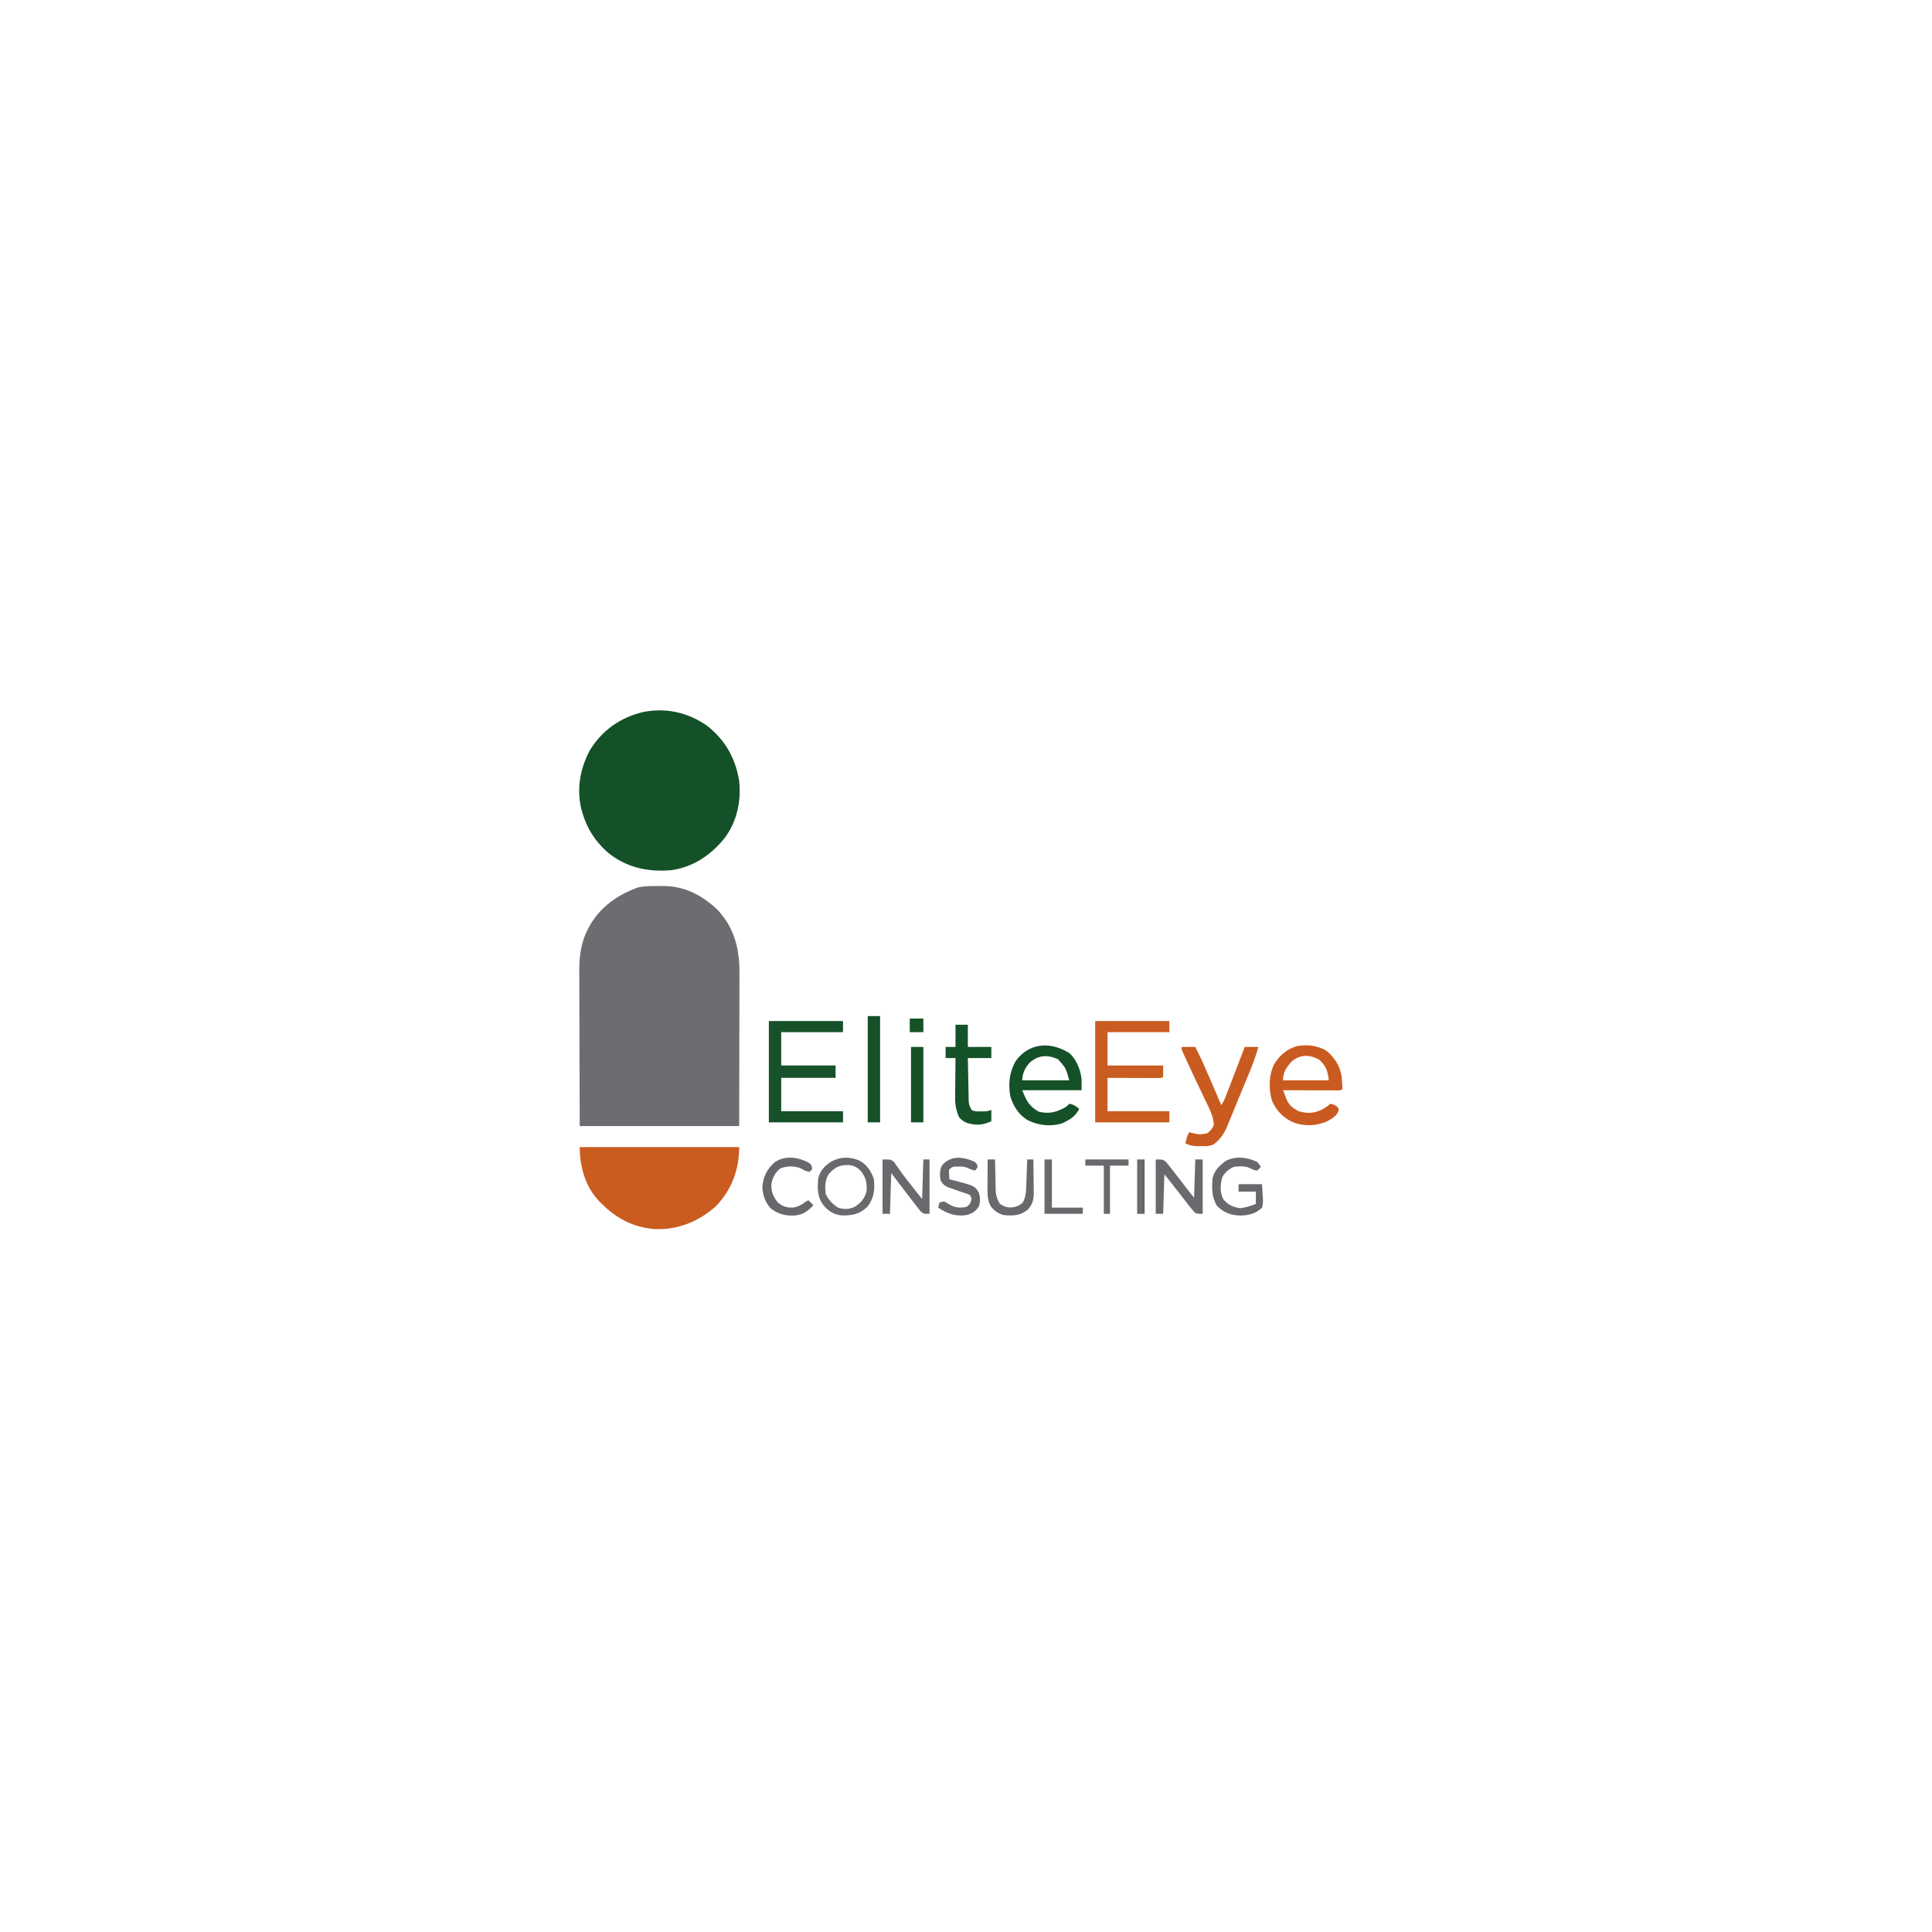 <?xml version="1.0" encoding="UTF-8"?>
<svg version="1.1" xmlns="http://www.w3.org/2000/svg" width="1563" height="1563">
<path d="M0 0 C1.003 -0.012 2.006 -0.024 3.039 -0.037 C20.265 -0.071 34.454 7.344 46.875 19 C60.602 33.4 64.963 50.685 64.852 69.991 C64.851 71.352 64.852 72.713 64.853 74.074 C64.854 77.739 64.842 81.403 64.828 85.068 C64.815 88.909 64.814 92.75 64.812 96.591 C64.806 103.851 64.789 111.111 64.769 118.37 C64.742 128.19 64.732 138.01 64.72 147.83 C64.701 163.283 64.661 178.735 64.625 194.188 C22.055 194.188 -20.515 194.188 -64.375 194.188 C-64.496 160.396 -64.496 160.396 -64.521 146.172 C-64.539 136.373 -64.56 126.575 -64.601 116.776 C-64.631 109.638 -64.651 102.5 -64.657 95.362 C-64.661 91.588 -64.67 87.814 -64.692 84.04 C-64.713 80.476 -64.719 76.912 -64.714 73.348 C-64.716 71.44 -64.732 69.532 -64.748 67.624 C-64.709 56.39 -63.147 45.116 -57.875 35.062 C-57.365 34.07 -57.365 34.07 -56.846 33.057 C-48.404 17.45 -33.91 7.05 -17.375 1.188 C-11.652 -0.162 -5.847 0.004 0 0 Z " fill="#6C6D70" transform="translate(533.375,716.812)"/>
<path d="M0 0 C14.698 11.447 23.303 26.588 26.094 44.965 C27.937 61.306 24.015 78.491 13.829 91.591 C2.744 104.994 -11.33 114.534 -28.906 116.965 C-47.966 118.574 -65.602 114.799 -80.624 102.258 C-90.399 93.608 -97.421 82.577 -100.906 69.965 C-101.129 69.193 -101.352 68.421 -101.582 67.625 C-105.585 51.258 -102.571 34.516 -94.652 19.805 C-84.89 3.928 -70.229 -6.466 -52.214 -10.851 C-33.871 -14.829 -15.374 -10.766 0 0 Z " fill="#155128" transform="translate(571.906,587.035)"/>
<path d="M0 0 C42.57 0 85.14 0 129 0 C129 18.321 122.941 34.704 110 48 C96.21 60.205 79.624 67.025 61.152 66.344 C44.194 65.226 29.923 58.05 18 46 C17.376 45.41 16.752 44.819 16.109 44.211 C4.622 32.465 0 15.988 0 0 Z " fill="#CA5C20" transform="translate(469,928)"/>
<path d="M0 0 C19.8 0 39.6 0 60 0 C60 2.97 60 5.94 60 9 C43.5 9 27 9 10 9 C10 17.91 10 26.82 10 36 C24.85 36 39.7 36 55 36 C55 38.97 55 41.94 55 45 C54 46 54 46 52.209 46.12 C51.43 46.118 50.65 46.116 49.847 46.114 C48.967 46.113 48.086 46.113 47.178 46.113 C46.221 46.108 45.264 46.103 44.277 46.098 C43.302 46.096 42.327 46.095 41.322 46.093 C38.194 46.088 35.066 46.075 31.938 46.062 C29.822 46.057 27.707 46.053 25.592 46.049 C20.394 46.039 15.197 46.019 10 46 C10 54.91 10 63.82 10 73 C26.5 73 43 73 60 73 C60 75.97 60 78.94 60 82 C40.2 82 20.4 82 0 82 C0 54.94 0 27.88 0 0 Z " fill="#C95C20" transform="translate(886,826)"/>
<path d="M0 0 C19.8 0 39.6 0 60 0 C60 2.97 60 5.94 60 9 C43.5 9 27 9 10 9 C10 17.91 10 26.82 10 36 C24.52 36 39.04 36 54 36 C54 39.3 54 42.6 54 46 C39.48 46 24.96 46 10 46 C10 54.91 10 63.82 10 73 C26.5 73 43 73 60 73 C60 75.97 60 78.94 60 82 C40.2 82 20.4 82 0 82 C0 54.94 0 27.88 0 0 Z " fill="#16512A" transform="translate(622,826)"/>
<path d="M0 0 C5.676 5.089 9.037 13.564 9.812 21 C9.812 23.97 9.812 26.94 9.812 30 C-6.027 30 -21.867 30 -38.188 30 C-34.536 39.129 -32.673 42.738 -24.875 47.375 C-17.002 49.206 -11.29 48.116 -4.219 44.289 C-2.073 43.031 -2.073 43.031 -0.188 41 C3.182 41.337 5.242 42.888 7.812 45 C5.438 50.924 -0.559 54.417 -6.238 56.895 C-15.773 59.638 -25.42 58.483 -34.188 54 C-41.318 49.42 -45.199 43.12 -47.793 35.137 C-49.688 24.872 -48.612 14.988 -43.188 6 C-32.181 -8.863 -14.765 -9.264 0 0 Z M-32.645 8.148 C-35.955 12.121 -38.188 16.809 -38.188 22 C-25.648 22 -13.107 22 -0.188 22 C-2.827 12.128 -2.827 12.128 -9.188 5 C-17.859 0.974 -25.449 1.463 -32.645 8.148 Z " fill="#145028" transform="translate(865.188,852)"/>
<path d="M0 0 C6.826 5.613 11.284 12.587 12.449 21.395 C12.528 22.522 12.606 23.65 12.688 24.812 C12.774 25.953 12.86 27.094 12.949 28.27 C12.966 29.171 12.983 30.072 13 31 C12 32 12 32 10.095 32.12 C9.263 32.118 8.43 32.116 7.572 32.114 C6.631 32.113 5.69 32.113 4.721 32.113 C3.698 32.108 2.675 32.103 1.621 32.098 C0.579 32.096 -0.463 32.095 -1.536 32.093 C-4.878 32.088 -8.22 32.075 -11.562 32.062 C-13.822 32.057 -16.082 32.053 -18.342 32.049 C-23.895 32.038 -29.447 32.021 -35 32 C-34.388 33.608 -33.768 35.213 -33.145 36.816 C-32.8 37.71 -32.456 38.604 -32.101 39.526 C-30.037 44.164 -27.138 46.353 -22.812 48.812 C-15.717 51.023 -10.231 50.908 -3.5 47.625 C-0.919 46.229 0.92 45.08 3 43 C5.458 43.238 6.812 43.864 8.812 45.312 C10 47 10 47 9.789 48.914 C8.266 52.939 4.589 54.886 1 57 C-7.68 60.853 -16.658 61.331 -25.688 58.438 C-34.484 54.816 -39.949 49.229 -43.93 40.582 C-46.715 31.26 -46.604 19.861 -42.254 11.039 C-37.822 3.832 -32.271 -0.999 -24.078 -3.613 C-15.535 -5.203 -7.581 -4.28 0 0 Z M-28.051 8.812 C-32.431 13.601 -35 17.373 -35 24 C-22.79 24 -10.58 24 2 24 C0.999 15.994 0.168 13.258 -5.188 7.75 C-12.789 3.02 -21.119 2.686 -28.051 8.812 Z " fill="#CA5B20" transform="translate(1073,850)"/>
<path d="M0 0 C3.63 0 7.26 0 11 0 C15.246 8.245 18.97 16.671 22.625 25.188 C23.203 26.528 23.781 27.869 24.359 29.209 C26.915 35.136 29.458 41.067 32 47 C33.696 44.456 34.707 42.434 35.788 39.62 C36.128 38.74 36.468 37.859 36.819 36.952 C37.18 36.005 37.542 35.058 37.914 34.082 C38.289 33.11 38.663 32.137 39.049 31.135 C40.244 28.029 41.435 24.921 42.625 21.812 C43.435 19.706 44.244 17.6 45.055 15.494 C47.04 10.331 49.021 5.166 51 0 C54.63 0 58.26 0 62 0 C59.337 9.952 55.319 19.317 51.375 28.812 C50.648 30.568 49.921 32.324 49.194 34.08 C47.771 37.513 46.345 40.944 44.917 44.374 C43.318 48.222 41.749 52.08 40.191 55.945 C39.441 57.776 38.69 59.607 37.938 61.438 C37.629 62.22 37.321 63.003 37.003 63.81 C34.472 69.867 30.731 75.747 25 79.208 C21.869 80.448 18.908 80.263 15.562 80.25 C14.264 80.255 12.966 80.26 11.629 80.266 C8.264 80.019 6.007 79.46 3 78 C3.561 74.637 4.418 72.009 6 69 C6.724 69.179 7.449 69.358 8.195 69.543 C14.362 70.928 14.362 70.928 20.5 69.938 C23.331 67.743 24.705 66.351 26 63 C25.606 57.781 24.23 53.786 21.973 49.09 C21.515 48.127 21.515 48.127 21.049 47.146 C20.398 45.778 19.742 44.412 19.083 43.049 C18.053 40.918 17.035 38.783 16.019 36.646 C14.995 34.49 13.97 32.335 12.942 30.181 C9.922 23.856 6.97 17.502 4.062 11.125 C3.644 10.217 3.226 9.31 2.795 8.375 C2.421 7.552 2.046 6.73 1.66 5.883 C1.337 5.175 1.013 4.468 0.68 3.739 C0 2 0 2 0 0 Z " fill="#C95B20" transform="translate(956,847)"/>
<path d="M0 0 C3.3 0 6.6 0 10 0 C10 5.94 10 11.88 10 18 C16.27 18 22.54 18 29 18 C29 20.97 29 23.94 29 27 C22.73 27 16.46 27 10 27 C10.097 32.339 10.2 37.677 10.317 43.016 C10.356 44.831 10.391 46.647 10.422 48.463 C10.468 51.074 10.526 53.686 10.586 56.297 C10.597 57.107 10.609 57.918 10.621 58.753 C10.711 64.201 10.711 64.201 13 69 C15.46 70.23 17.132 70.133 19.875 70.125 C20.739 70.128 21.602 70.13 22.492 70.133 C25.28 70.065 25.28 70.065 29 69 C29 71.97 29 74.94 29 78 C22.507 81.246 16.962 81.537 10.043 79.715 C6.958 78.636 5.185 77.443 3 75 C0.248 68.945 -0.416 64.068 -0.293 57.469 C-0.289 56.592 -0.284 55.716 -0.28 54.813 C-0.263 52.041 -0.226 49.271 -0.188 46.5 C-0.172 44.609 -0.159 42.719 -0.146 40.828 C-0.114 36.218 -0.062 31.609 0 27 C-2.64 27 -5.28 27 -8 27 C-8 24.03 -8 21.06 -8 18 C-5.36 18 -2.72 18 0 18 C0 12.06 0 6.12 0 0 Z " fill="#165229" transform="translate(773,829)"/>
<path d="M0 0 C3.3 0 6.6 0 10 0 C10 28.38 10 56.76 10 86 C6.7 86 3.4 86 0 86 C0 57.62 0 29.24 0 0 Z " fill="#155028" transform="translate(702,822)"/>
<path d="M0 0 C6 0 6 0 8.641 2.387 C9.529 3.472 10.398 4.573 11.25 5.688 C11.717 6.268 12.183 6.849 12.664 7.447 C14.13 9.283 15.567 11.138 17 13 C17.931 14.194 18.862 15.388 19.793 16.582 C21.478 18.753 23.147 20.935 24.809 23.125 C26.833 25.781 28.914 28.393 31 31 C31.33 20.77 31.66 10.54 32 0 C33.98 0 35.96 0 38 0 C38 14.52 38 29.04 38 44 C33 44 33 44 31.113 42.488 C30.519 41.77 29.925 41.052 29.312 40.312 C28.628 39.493 27.944 38.673 27.238 37.828 C24.012 33.751 20.823 29.651 17.688 25.504 C14.194 20.949 10.586 16.483 7 12 C6.67 22.56 6.34 33.12 6 44 C4.02 44 2.04 44 0 44 C0 29.48 0 14.96 0 0 Z " fill="#696A6D" transform="translate(935,938)"/>
<path d="M0 0 C6.045 3.359 9.527 8.582 11.688 15.062 C12.577 23.412 11.766 30.206 6.688 37.062 C0.179 43.391 -5.372 44.444 -14.273 44.336 C-20.511 43.775 -24.532 41.2 -28.688 36.625 C-34.263 29.913 -34.07 22.432 -33.312 14.062 C-31.689 8.122 -28.383 4.542 -23.312 1.062 C-15.808 -3.205 -7.878 -3.429 0 0 Z M-24.625 10.625 C-28.119 15.671 -27.917 21.132 -27.312 27.062 C-24.991 31.884 -21.77 35.119 -17.312 38.062 C-12.524 39.591 -8.585 39.529 -4 37.438 C0.998 34.546 4.129 30.646 5.688 25.062 C6.309 18.744 5.421 14.273 1.688 9.062 C-1.152 5.876 -3.769 4.316 -8 3.621 C-15.488 3.306 -19.55 5.002 -24.625 10.625 Z " fill="#696A6D" transform="translate(695.312,938.938)"/>
<path d="M0 0 C7 0 7 0 9.484 2.352 C10.232 3.432 10.98 4.512 11.75 5.625 C12.6 6.816 13.452 8.006 14.305 9.195 C14.741 9.818 15.178 10.441 15.628 11.083 C17.935 14.307 20.409 17.397 22.875 20.5 C23.769 21.635 24.662 22.771 25.555 23.906 C27.693 26.612 29.846 29.307 32 32 C32.33 21.44 32.66 10.88 33 0 C34.65 0 36.3 0 38 0 C38 14.52 38 29.04 38 44 C33 44 33 44 30.781 41.973 C30.028 41.012 29.276 40.052 28.5 39.062 C28.084 38.54 27.668 38.017 27.24 37.479 C25.808 35.666 24.403 33.835 23 32 C21.856 30.519 20.711 29.039 19.566 27.559 C15.338 22.069 11.158 16.544 7 11 C6.67 21.89 6.34 32.78 6 44 C4.02 44 2.04 44 0 44 C0 29.48 0 14.96 0 0 Z " fill="#696A6D" transform="translate(714,938)"/>
<path d="M0 0 C2 2.188 2 2.188 3 4 C1.75 5.562 1.75 5.562 0 7 C-2.294 6.778 -3.8 6.114 -5.793 4.973 C-9.994 3.121 -14.511 3.466 -19 4 C-23.005 6.002 -25.659 8.18 -28 12 C-29.883 17.649 -30.182 24.49 -27.5 29.938 C-23.601 34.713 -19.651 36.663 -13.562 37.438 C-9.054 36.884 -5.261 35.573 -1 34 C-1 30.7 -1 27.4 -1 24 C-5.62 24 -10.24 24 -15 24 C-15 22.02 -15 20.04 -15 18 C-8.73 18 -2.46 18 4 18 C4.247 22.548 4.247 22.548 4.5 27.188 C4.573 28.134 4.646 29.08 4.721 30.055 C4.787 32.57 4.716 34.58 4 37 C-0.737 41.69 -6.564 43.174 -13.062 43.375 C-20.988 43.313 -26.873 41.127 -32.5 35.5 C-36.816 28.307 -36.685 21.147 -36 13 C-34.39 6.716 -30.3 2.549 -25 -1 C-17.14 -4.93 -7.643 -3.821 0 0 Z " fill="#68696C" transform="translate(1017,940)"/>
<path d="M0 0 C1.715 1.168 1.715 1.168 2.715 4.168 C1.725 5.653 1.725 5.653 0.715 7.168 C-1.434 6.708 -3.184 6.225 -5.109 5.145 C-7.675 3.993 -9.545 3.901 -12.348 3.918 C-13.205 3.913 -14.062 3.908 -14.945 3.902 C-17.556 4.018 -17.556 4.018 -20.285 6.168 C-20.648 8.145 -20.648 8.145 -20.473 10.293 C-20.411 11.572 -20.349 12.85 -20.285 14.168 C-19.607 14.338 -18.929 14.508 -18.23 14.684 C0.237 19.492 0.237 19.492 3.715 25.168 C4.793 29.249 4.821 31.752 3.777 35.855 C1.073 40.199 -1.393 41.806 -6.285 43.168 C-15.241 44.447 -21.9 42.091 -29.285 37.168 C-28.955 35.848 -28.625 34.528 -28.285 33.168 C-26.723 32.418 -26.723 32.418 -24.285 32.168 C-22.584 33.149 -20.885 34.136 -19.215 35.168 C-15.102 37.299 -10.932 37.526 -6.41 36.543 C-3.65 34.757 -3.056 33.33 -2.285 30.168 C-2.615 29.178 -2.945 28.188 -3.285 27.168 C-5.5 26.054 -5.5 26.054 -8.223 25.23 C-9.706 24.722 -9.706 24.722 -11.219 24.203 C-12.231 23.862 -13.243 23.52 -14.285 23.168 C-16.125 22.519 -17.959 21.854 -19.785 21.168 C-20.579 20.879 -21.373 20.59 -22.191 20.293 C-24.753 18.917 -25.841 17.686 -27.285 15.168 C-28.083 11.137 -28.19 6.992 -26.336 3.254 C-19.569 -5.413 -9.038 -4.146 0 0 Z " fill="#68696C" transform="translate(788.285,939.832)"/>
<path d="M0 0 C3.3 0 6.6 0 10 0 C10 20.13 10 40.26 10 61 C6.7 61 3.4 61 0 61 C0 40.87 0 20.74 0 0 Z " fill="#165128" transform="translate(737,847)"/>
<path d="M0 0 C1.98 0 3.96 0 6 0 C6.015 0.877 6.029 1.755 6.044 2.659 C6.105 5.935 6.18 9.211 6.262 12.488 C6.296 13.902 6.324 15.316 6.346 16.73 C6.38 18.771 6.433 20.811 6.488 22.852 C6.514 24.077 6.541 25.302 6.568 26.565 C7.043 30.34 7.999 32.777 10 36 C14.185 38.679 16.789 39.339 21.688 38.5 C24.804 37.629 26.026 36.976 28.5 34.75 C31.073 30.033 31.133 25.018 31.316 19.727 C31.358 18.573 31.4 17.419 31.443 16.23 C31.483 15.041 31.522 13.851 31.562 12.625 C31.606 11.412 31.649 10.199 31.693 8.949 C31.799 5.966 31.901 2.983 32 0 C33.65 0 35.3 0 37 0 C37.074 4.59 37.129 9.179 37.165 13.77 C37.18 15.329 37.2 16.889 37.226 18.448 C37.263 20.697 37.28 22.946 37.293 25.195 C37.308 25.886 37.324 26.577 37.34 27.289 C37.342 32.611 36.121 36.674 32.5 40.645 C26.221 45.534 20.76 45.698 13 45 C8.3 43.675 5.64 41.788 2.562 38 C0.024 33.127 -0.12 29.328 -0.098 23.828 C-0.096 23.146 -0.095 22.463 -0.093 21.76 C-0.088 19.59 -0.075 17.42 -0.062 15.25 C-0.057 13.775 -0.053 12.299 -0.049 10.824 C-0.038 7.216 -0.021 3.608 0 0 Z " fill="#68696C" transform="translate(799,938)"/>
<path d="M0 0 C1.898 1.484 1.898 1.484 2.797 3.531 C2.847 4.498 2.847 4.498 2.898 5.484 C2.238 6.144 1.578 6.804 0.898 7.484 C-1.763 7.199 -3.415 6.298 -5.727 4.922 C-11.363 2.521 -16.673 2.72 -22.477 4.547 C-26.983 7.873 -29.041 12.029 -30.039 17.422 C-30.51 23.344 -28.445 27.814 -24.789 32.359 C-20.7 35.592 -17.272 36.753 -12.102 36.359 C-8.061 35.725 -5.355 33.963 -2.102 31.484 C-1.442 31.154 -0.782 30.824 -0.102 30.484 C1.218 31.804 2.538 33.124 3.898 34.484 C-0.492 39.407 -4.378 42.006 -10.867 42.84 C-18.301 43.192 -24.038 41.901 -30.102 37.484 C-35.005 32.627 -36.784 26.918 -37.414 20.109 C-36.677 11.561 -33.683 5.125 -27.102 -0.516 C-18.511 -5.928 -8.592 -4.391 0 0 Z " fill="#67686B" transform="translate(654.102,940.516)"/>
<path d="M0 0 C1.98 0 3.96 0 6 0 C6 12.87 6 25.74 6 39 C14.25 39 22.5 39 31 39 C31 40.65 31 42.3 31 44 C20.77 44 10.54 44 0 44 C0 29.48 0 14.96 0 0 Z " fill="#696A6D" transform="translate(845,938)"/>
<path d="M0 0 C11.55 0 23.1 0 35 0 C35 1.65 35 3.3 35 5 C30.05 5 25.1 5 20 5 C20 17.87 20 30.74 20 44 C18.35 44 16.7 44 15 44 C15 31.13 15 18.26 15 5 C10.05 5 5.1 5 0 5 C0 3.35 0 1.7 0 0 Z " fill="#696A6D" transform="translate(878,938)"/>
<path d="M0 0 C1.98 0 3.96 0 6 0 C6 14.52 6 29.04 6 44 C4.02 44 2.04 44 0 44 C0 29.48 0 14.96 0 0 Z " fill="#626466" transform="translate(920,938)"/>
<path d="M0 0 C0.99 0 1.98 0 3 0 C3 13.86 3 27.72 3 42 C2.01 42 1.02 42 0 42 C0 28.14 0 14.28 0 0 Z " fill="#6C6D70" transform="translate(921,939)"/>
<path d="M0 0 C3.63 0 7.26 0 11 0 C11 3.63 11 7.26 11 11 C7.37 11 3.74 11 0 11 C0 7.37 0 3.74 0 0 Z " fill="#155228" transform="translate(736,824)"/>
</svg>
